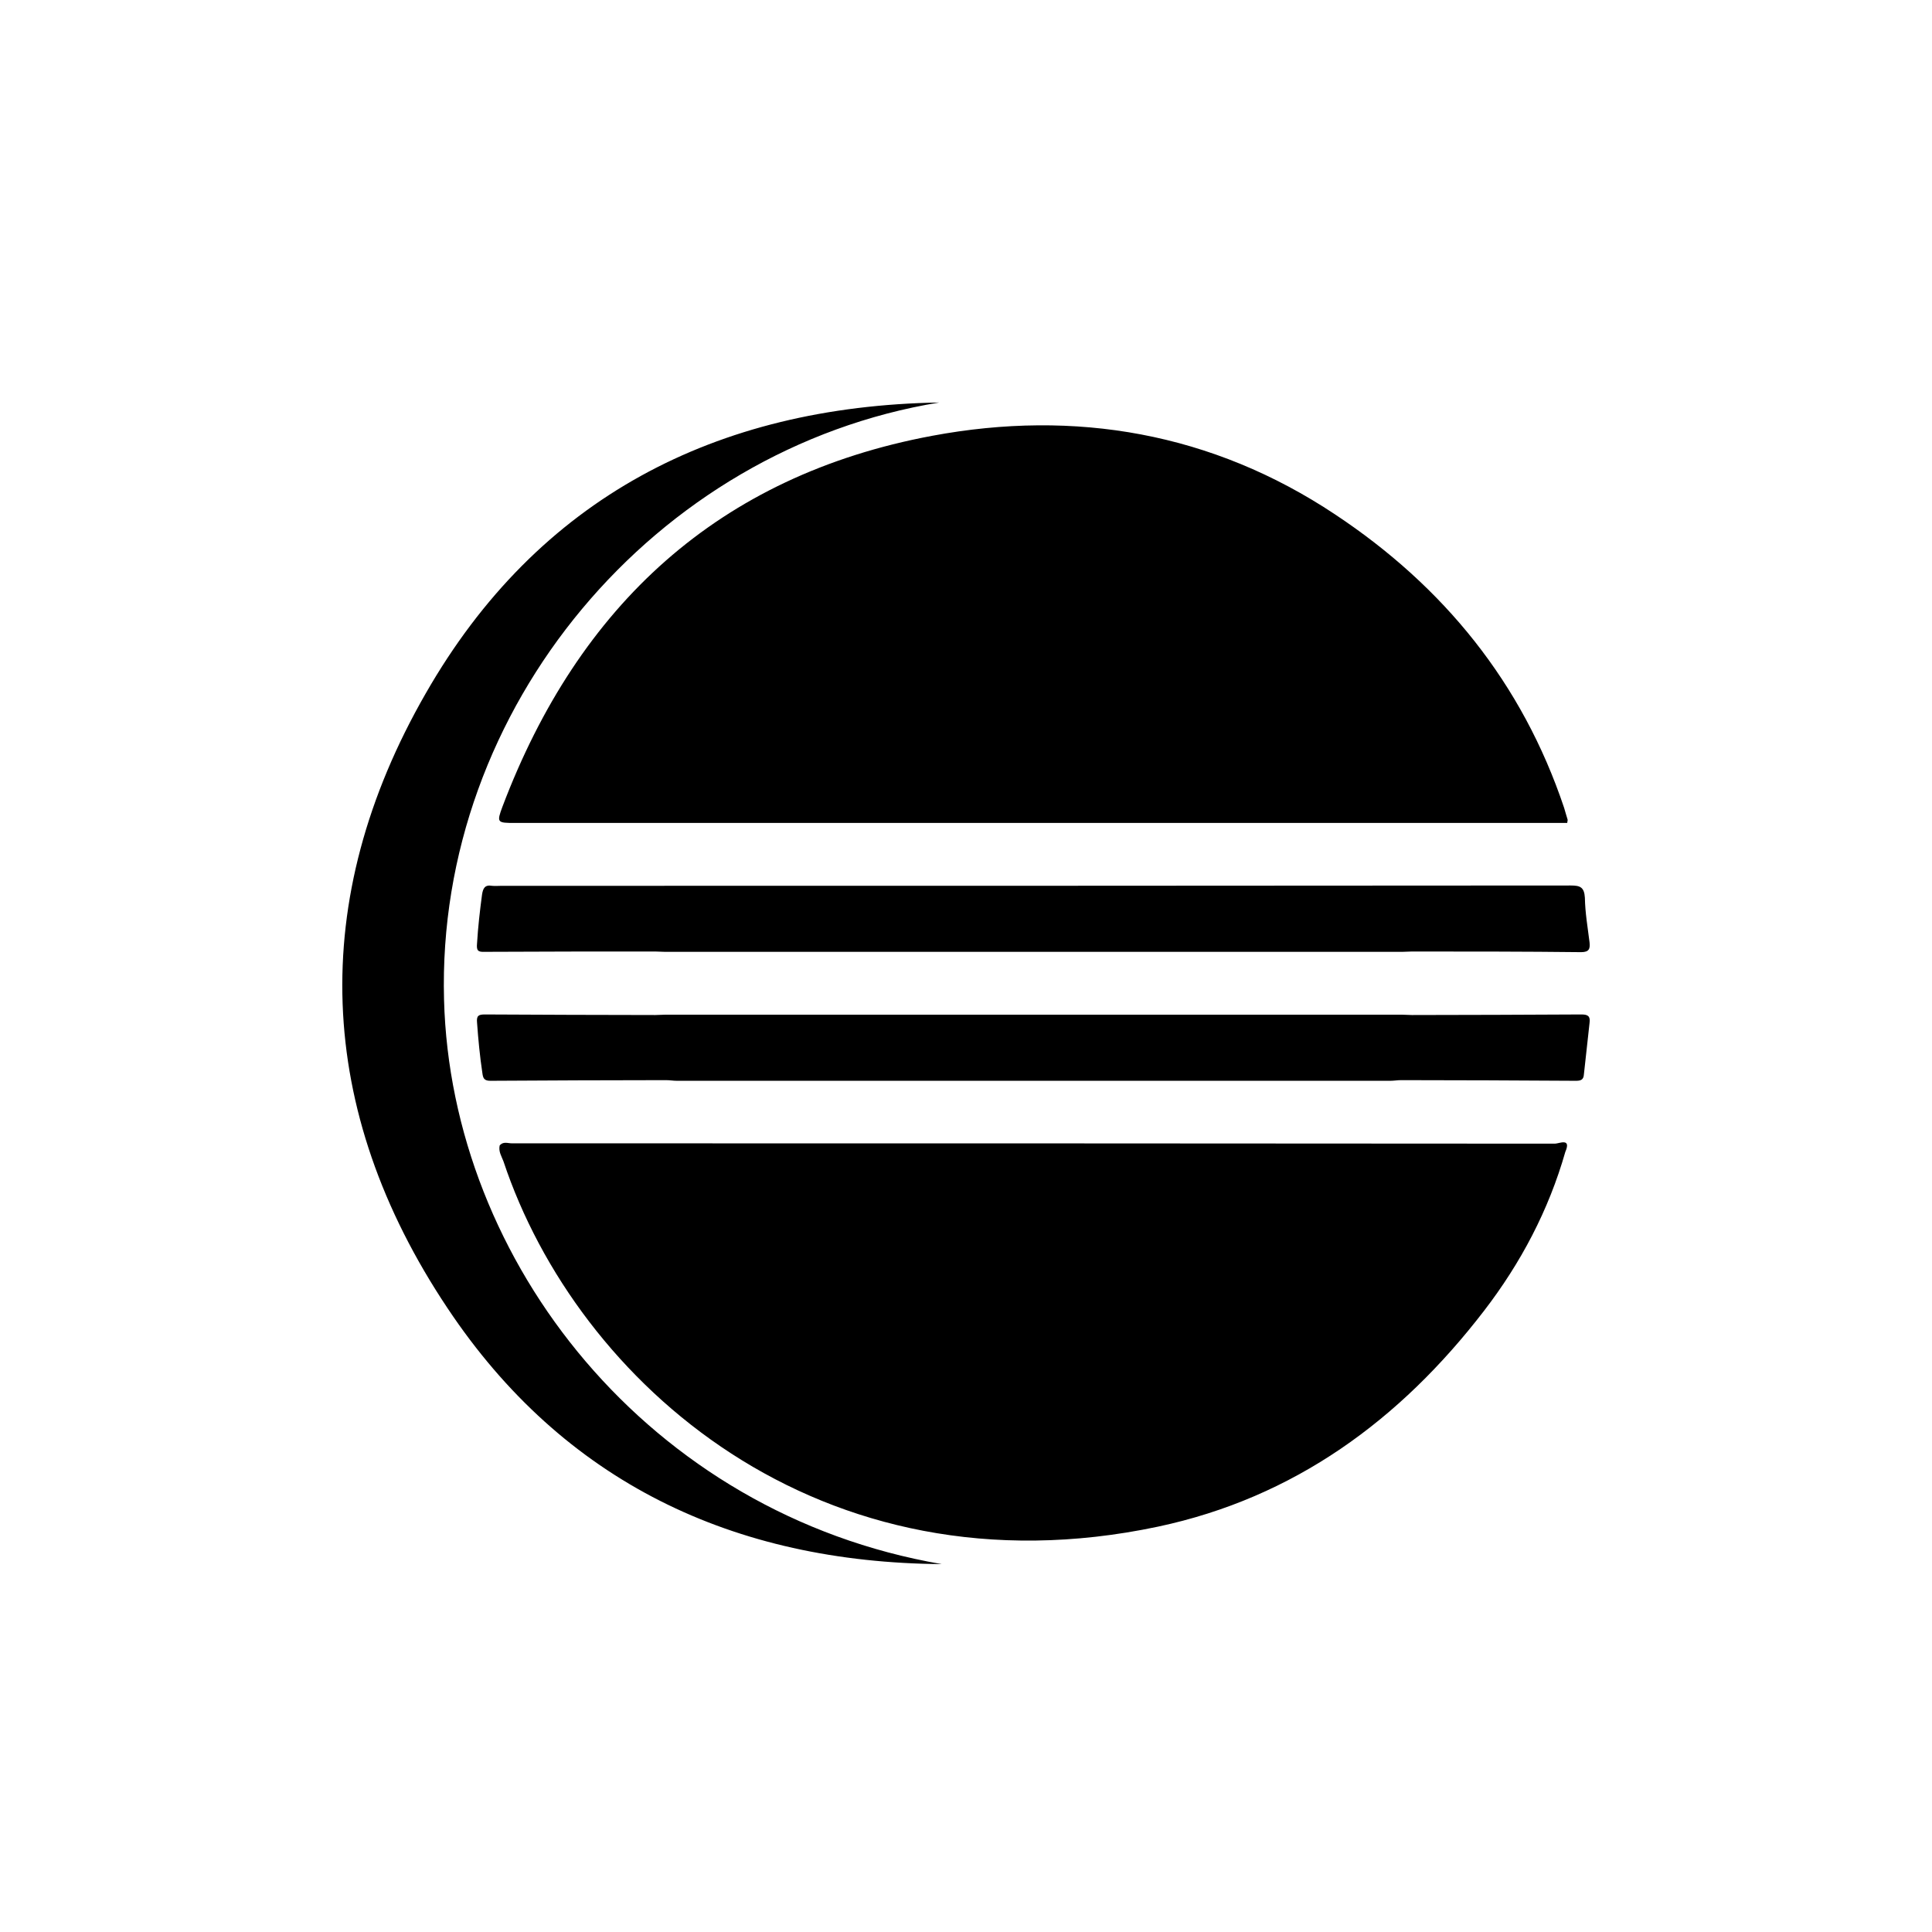 <svg xmlns="http://www.w3.org/2000/svg" viewBox="0 0 24 24" role="img"><title>Eclipse icon</title><path d="M 5.516 12.418 C 5.418 8.785 8.137 5.578 11.668 5 C 8.891 5.047 6.68 6.184 5.289 8.613 C 3.816 11.176 3.918 13.793 5.559 16.25 C 7 18.414 9.113 19.41 11.699 19.43 C 8.062 18.805 5.602 15.68 5.516 12.418 Z M 6.242 10.02 C 6.168 10.219 6.176 10.223 6.395 10.223 L 19.469 10.223 C 19.469 10.203 19.477 10.191 19.473 10.18 C 19.457 10.133 19.445 10.082 19.43 10.035 C 18.91 8.484 17.934 7.285 16.586 6.391 C 15.059 5.375 13.355 5.082 11.578 5.414 C 8.926 5.91 7.188 7.52 6.242 10.02 Z M 6.113 11.004 C 6.023 10.988 6 11.035 5.988 11.113 C 5.961 11.316 5.938 11.516 5.926 11.719 C 5.918 11.805 5.934 11.828 6.02 11.824 C 6.727 11.82 7.434 11.82 8.141 11.82 C 8.18 11.82 8.219 11.824 8.258 11.824 L 17.422 11.824 C 17.461 11.824 17.5 11.82 17.539 11.82 C 18.238 11.82 18.941 11.82 19.641 11.828 C 19.742 11.828 19.754 11.785 19.746 11.707 C 19.723 11.523 19.691 11.336 19.688 11.152 C 19.68 11.02 19.629 11 19.512 11 C 15.082 11.004 10.656 11.004 6.23 11.004 C 6.191 11.004 6.152 11.008 6.113 11.004 Z M 19.645 12.602 C 18.941 12.605 18.242 12.609 17.539 12.609 C 17.5 12.609 17.461 12.605 17.422 12.605 L 8.258 12.605 C 8.219 12.605 8.18 12.609 8.141 12.609 C 7.434 12.609 6.727 12.605 6.023 12.602 C 5.945 12.602 5.918 12.617 5.926 12.703 C 5.941 12.914 5.961 13.121 5.992 13.328 C 6 13.391 6.012 13.426 6.09 13.426 C 6.82 13.422 7.547 13.418 8.273 13.418 C 8.32 13.418 8.363 13.426 8.41 13.426 L 17.27 13.426 C 17.316 13.426 17.359 13.418 17.406 13.418 C 18.129 13.418 18.852 13.422 19.574 13.426 C 19.633 13.426 19.672 13.418 19.676 13.344 C 19.699 13.133 19.723 12.918 19.746 12.707 C 19.758 12.621 19.723 12.602 19.645 12.602 Z M 8.207 13.113 L 8.207 13.109 Z M 19.316 14.207 C 15 14.203 10.68 14.203 6.359 14.203 C 6.309 14.203 6.25 14.176 6.207 14.23 C 6.191 14.305 6.23 14.363 6.254 14.426 C 7.168 17.172 10.184 19.852 14.383 18.965 C 16.078 18.605 17.391 17.641 18.434 16.285 C 18.891 15.691 19.238 15.035 19.445 14.309 C 19.523 14.129 19.367 14.207 19.316 14.207 Z M 19.316 14.207 "/></svg>
